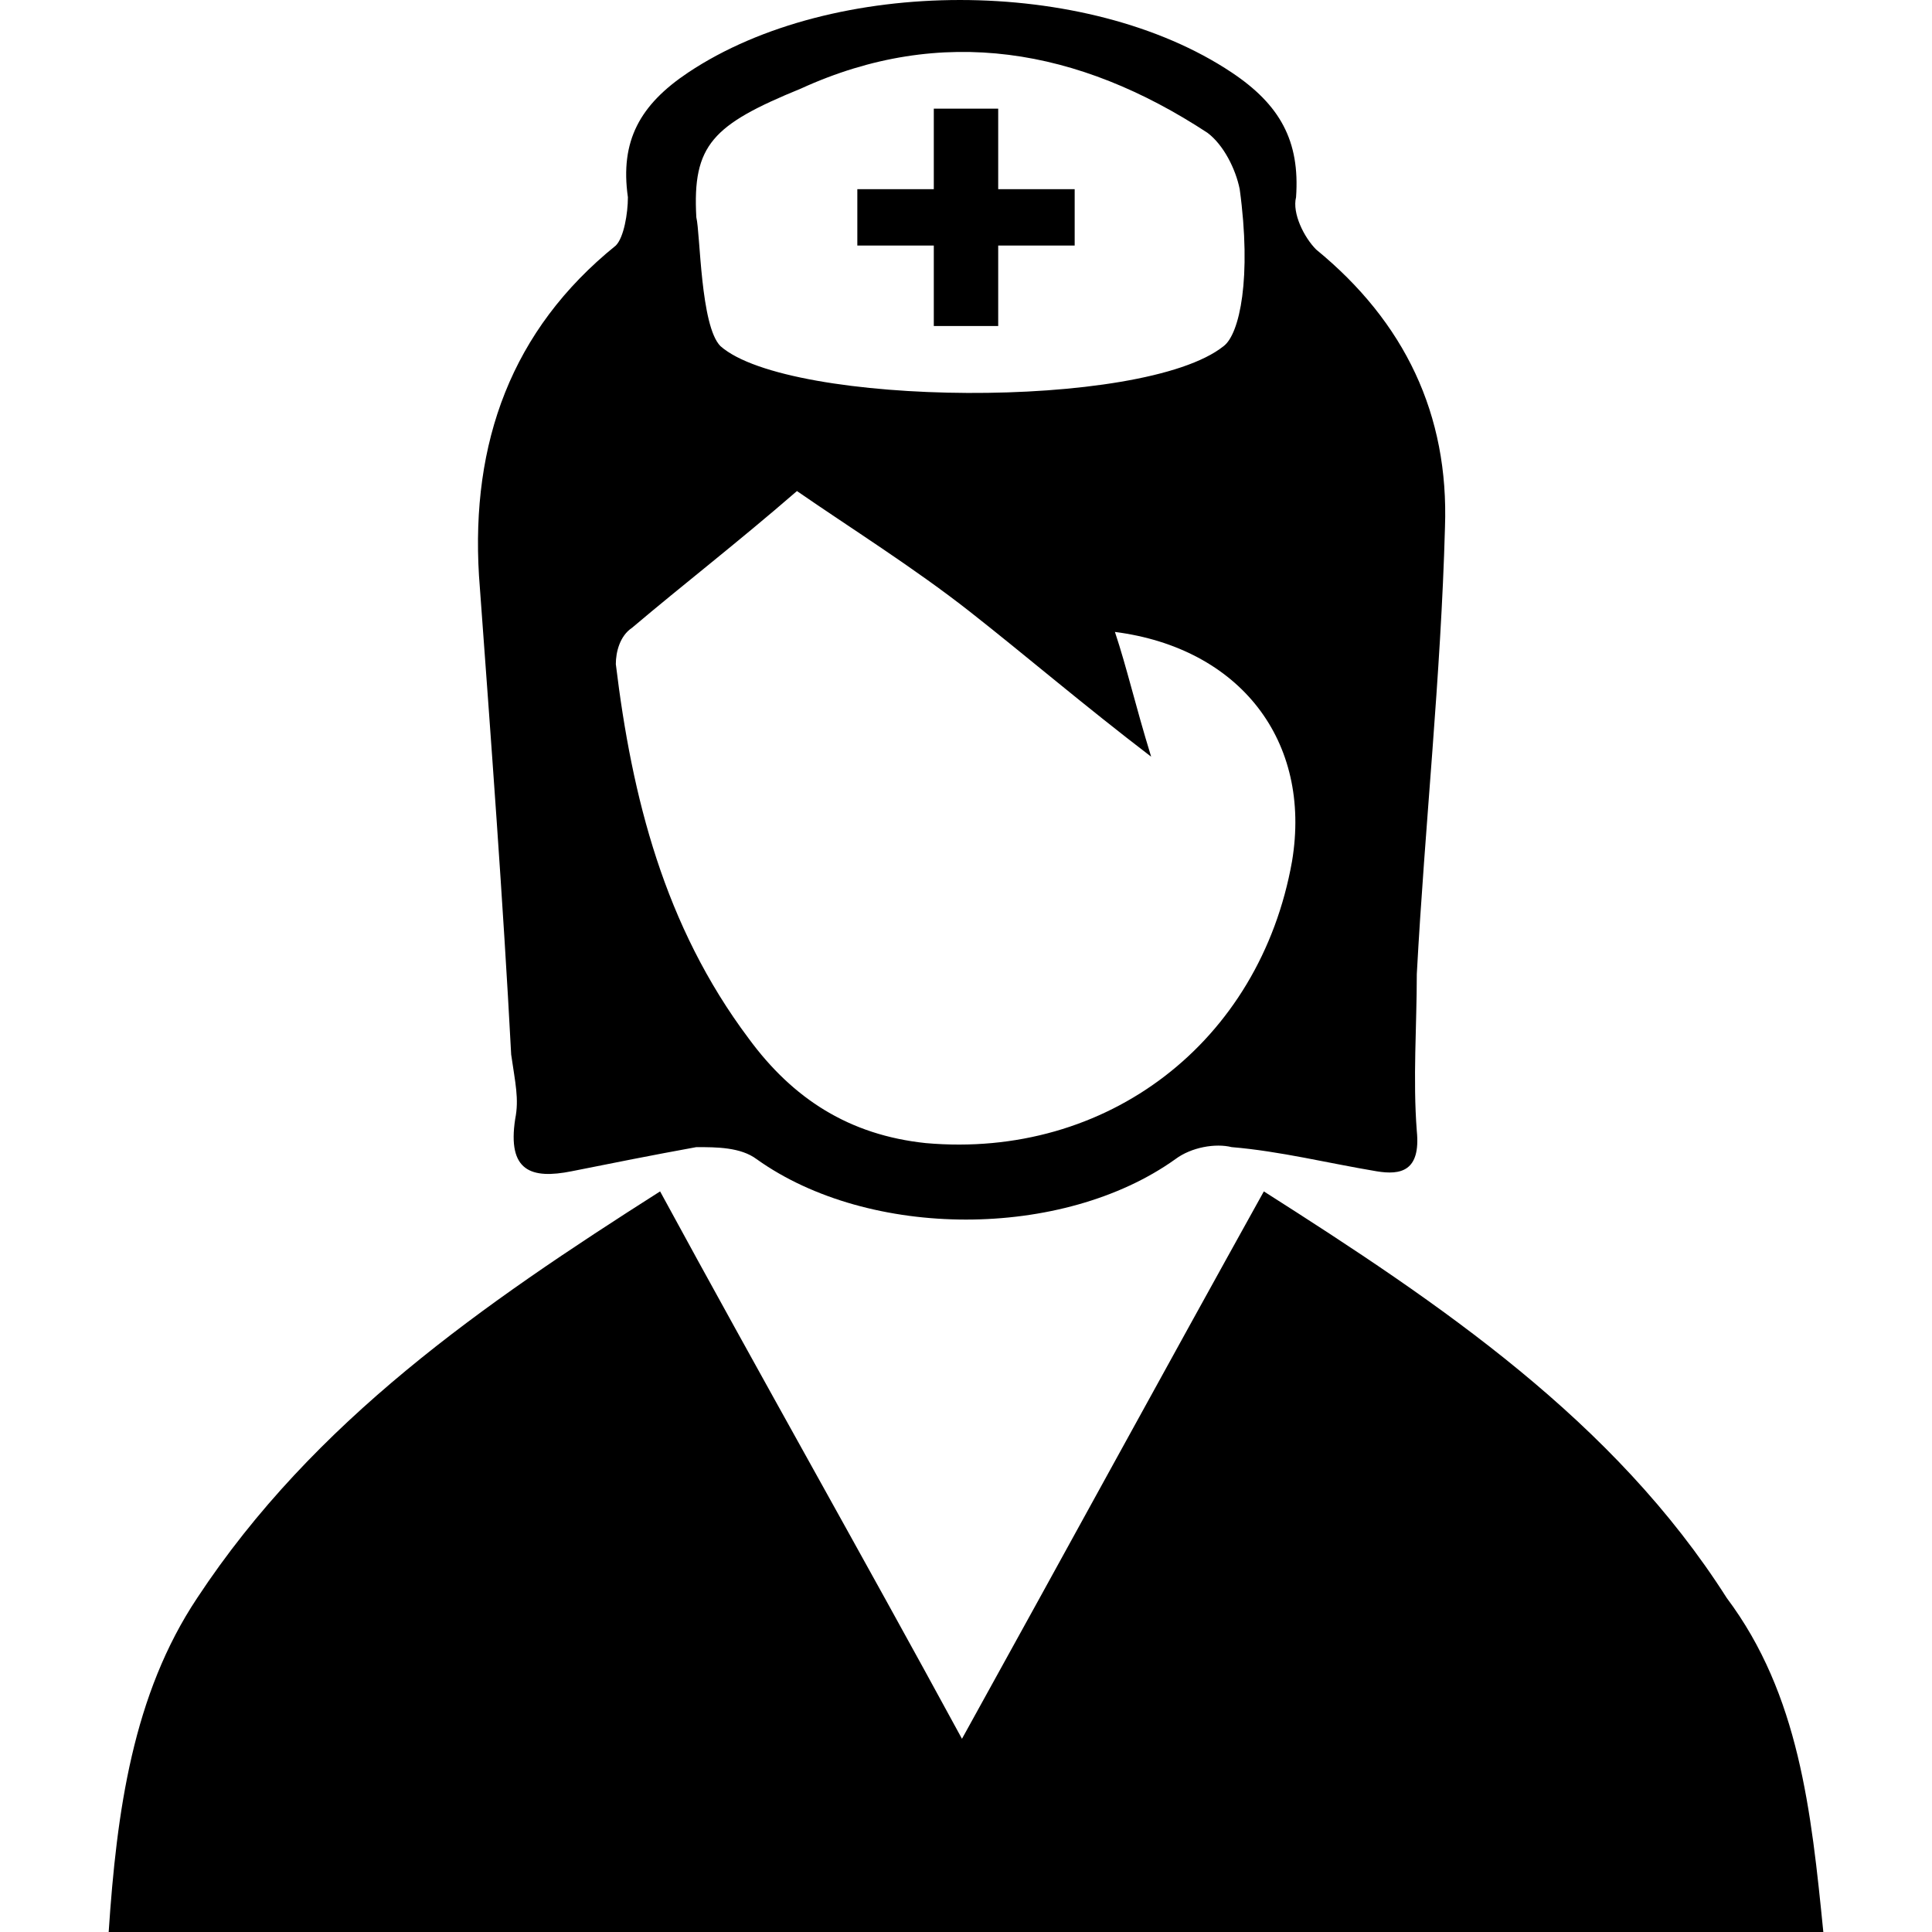 <?xml version="1.0" encoding="utf-8"?>
<!-- Generator: Adobe Illustrator 25.0.1, SVG Export Plug-In . SVG Version: 6.00 Build 0)  -->
<svg version="1.1" id="Layer_1" xmlns="http://www.w3.org/2000/svg" xmlns:xlink="http://www.w3.org/1999/xlink" x="0px" y="0px"
	 viewBox="0 0 48 48" style="enable-background:new 0 0 48 48;" xml:space="preserve">
<path d="M45.3,48C31,48,17,48,2.7,48c0.2-3,0.6-5.9,2.2-8.3c2.9-4.4,7.1-7.3,11.5-10.1c2.5,4.6,5,9,7.5,13.6c2.6-4.7,5-9.1,7.5-13.6
	c4.4,2.8,8.7,5.7,11.5,10.1C44.7,42.1,45,45,45.3,48z M12.8,27.8c-0.2,1.3,0.4,1.5,1.4,1.3c1-0.2,2-0.4,3.1-0.6c0.5,0,1.1,0,1.5,0.3
	c2.8,2,7.6,2,10.4,0c0.4-0.3,1-0.4,1.4-0.3c1.2,0.1,2.4,0.4,3.6,0.6c0.6,0.1,1.1,0,1-1c-0.1-1.3,0-2.6,0-3.9
	c0.2-3.7,0.6-7.4,0.7-11.1c0.1-2.8-1-5.1-3.2-6.9c-0.3-0.3-0.6-0.9-0.5-1.3c0.1-1.4-0.4-2.3-1.6-3.1c-3.6-2.4-9.9-2.4-13.5,0
	c-1.2,0.8-1.7,1.7-1.5,3.1c0,0.4-0.1,1-0.3,1.2c-2.6,2.1-3.6,4.9-3.4,8.2c0.3,4.1,0.6,8.1,0.8,11.9C12.8,26.9,12.9,27.3,12.8,27.8z
	 M27.7,15.7c3.1,0.4,4.9,2.7,4.4,5.7c-0.8,4.5-4.6,7.4-9.1,7c-1.9-0.2-3.3-1.1-4.4-2.6c-2.1-2.8-2.9-6-3.3-9.3
	c0-0.3,0.1-0.7,0.4-0.9c1.3-1.1,2.6-2.1,4.1-3.4c1.3,0.9,2.9,1.9,4.3,3c1.4,1.1,2.8,2.3,4.5,3.6C28.2,17.5,28,16.6,27.7,15.7z
	 M17.9,8.6c-0.5-0.5-0.5-2.8-0.6-3.2c-0.1-1.8,0.4-2.3,2.6-3.2c3.5-1.6,6.9-1,10.1,1.1c0.4,0.3,0.7,0.9,0.8,1.4
	c0.3,2.2,0,3.6-0.4,3.9C28.4,10.2,19.6,10.1,17.9,8.6z M26.7,4.7h-1.9v-2h-1.6v2h-1.9v1.4h1.9v2h1.6v-2h1.9V4.7z"/>
</svg>
